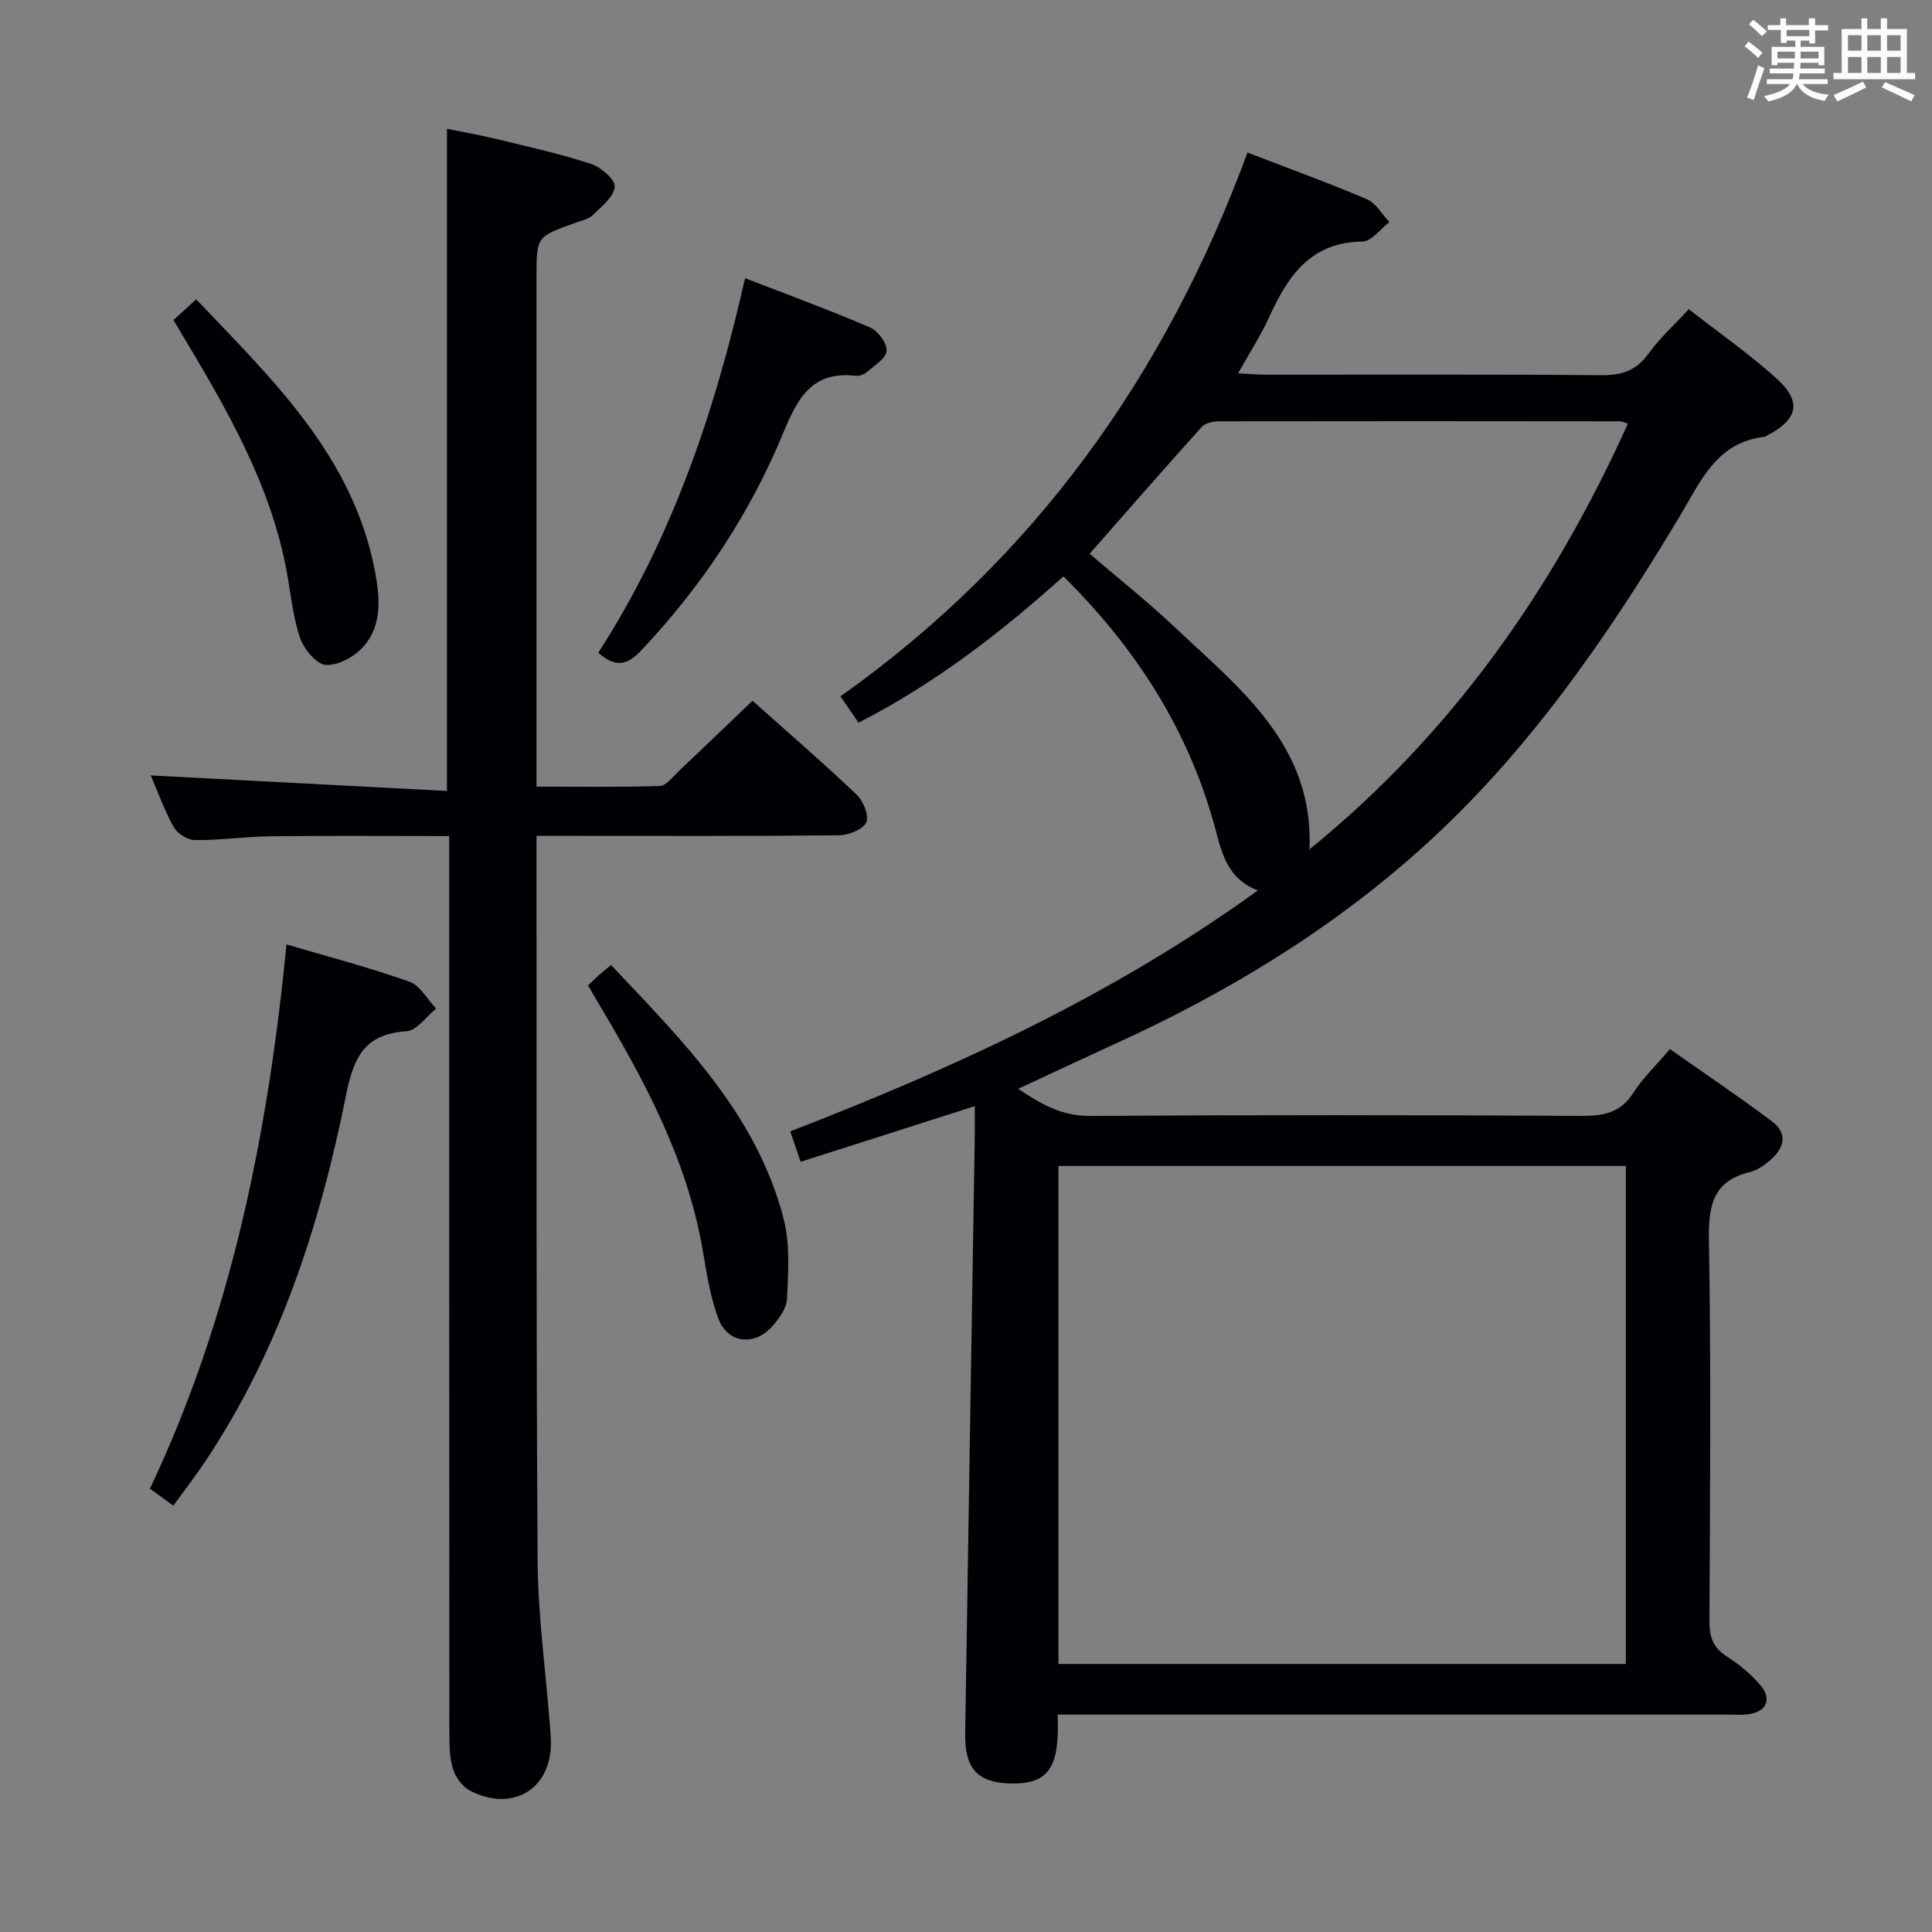 <svg enable-background="new 0 0 400 400" viewBox="0 0 400 400" xmlns="http://www.w3.org/2000/svg"><rect x="0" y="0" width="400" height="400" fill="#808080" stroke="none"/><g fill="#010105"><path d="m210.79 225.43c4.78 3.18 9.05 5.65 14.84 5.61 34-.22 67.99-.19 101.99-.01 4.53.02 7.94-.71 10.54-4.77 1.95-3.05 4.65-5.62 7.58-9.06 7.1 5 14.22 9.78 21.07 14.92 3.61 2.71 2.48 5.8-.57 8.31-1.14.94-2.48 1.88-3.88 2.21-7.64 1.84-8.67 6.84-8.55 13.99.46 26.32.24 52.66.11 78.99-.02 3.33.79 5.57 3.68 7.39 2.5 1.58 4.86 3.57 6.8 5.8 2.6 3 1.34 5.67-2.65 6.14-1.32.16-2.66.04-4 .04-44.16 0-88.33 0-132.49 0-1.96 0-3.91 0-6.27 0 0 1.8.05 3.09-.01 4.38-.32 7.49-3 10.12-10.03 9.87-6.59-.23-9.23-3.12-9.12-10.31.64-41.12 1.32-82.24 1.98-123.36.03-1.98 0-3.96 0-6.55-12.28 3.92-24.05 7.68-36.05 11.52-.78-2.28-1.36-3.98-2.15-6.3 33.94-13.13 66.79-28.17 96.82-49.89-5.94-2.21-7.35-7.19-8.63-12.09-5.38-20.51-16.26-37.71-31.63-52.93-12.86 11.56-26.55 22.18-42.41 30.29-1.32-1.91-2.42-3.5-3.76-5.44 40.15-28.46 67.29-66.46 84.28-112.6 8.45 3.26 16.68 6.24 24.72 9.66 1.88.8 3.13 3.12 4.66 4.74-1.86 1.41-3.71 4.01-5.58 4.03-10.77.13-15.45 7.16-19.3 15.64-1.71 3.75-3.99 7.25-6.45 11.65 2.4.11 4.12.27 5.85.27 23.16.02 46.33-.1 69.49.11 4.25.04 7.19-1.04 9.7-4.54 2.3-3.21 5.31-5.9 8.27-9.12 6.2 4.84 12.51 9.22 18.16 14.33 5.35 4.84 4.46 8.51-2.02 11.86-.15.08-.28.22-.44.23-9.96 1.1-13.24 9.22-17.56 16.44-15.02 25.06-31.51 49.02-53.44 68.73-18.99 17.07-40.55 30.09-63.72 40.61-6.46 2.96-12.92 6.01-19.83 9.21zm8.35 119.08h117.47c0-34.67 0-68.91 0-103.11-39.36 0-78.4 0-117.47 0zm117.9-256.8c-.78-.23-1.21-.48-1.65-.48-27.66-.03-55.32-.05-82.98 0-1.22 0-2.86.34-3.6 1.16-7.77 8.62-15.39 17.36-23.21 26.26 5.96 5.12 11.97 9.86 17.51 15.1 13.5 12.75 28.92 24.42 28.01 46.1 29.48-23.97 50.45-53.86 65.92-88.14z"/><path d="m31.21 160.54c20.34 1.07 40.67 2.14 61.33 3.22 0-46.17 0-91.21 0-137.1 3.44.71 7.08 1.35 10.66 2.22 6.44 1.57 12.93 3 19.21 5.07 2.04.67 5.03 3.29 4.87 4.73-.23 2.11-2.75 4.1-4.57 5.86-.89.86-2.37 1.15-3.62 1.6-8.01 2.87-8.01 2.86-8.01 11.1v99.47 6.16c8.69 0 17.11.13 25.52-.14 1.3-.04 2.62-1.84 3.81-2.96 5.06-4.78 10.08-9.61 15.39-14.69 7 6.25 14.41 12.66 21.51 19.39 1.4 1.32 2.68 4.43 2.05 5.78-.7 1.49-3.67 2.67-5.67 2.69-18.82.2-37.65.12-56.48.12-1.81 0-3.62 0-6.13 0v5.64c.04 48.15-.09 96.3.23 144.45.07 11.27 1.64 22.52 2.52 33.78.09 1.16.2 2.32.23 3.48.27 9.84-7.77 14.92-16.69 10.36-1.56-.8-2.99-2.7-3.54-4.4-.75-2.31-.79-4.91-.79-7.38-.05-59.81-.04-119.62-.04-179.43 0-1.97 0-3.93 0-6.46-12.51 0-24.62-.1-36.72.04-5.31.06-10.62.82-15.93.79-1.5-.01-3.63-1.34-4.37-2.67-1.99-3.6-3.39-7.53-4.77-10.72z"/><path d="m35.88 311.73c-1.74-1.27-3.06-2.23-4.84-3.52 16.84-35.51 24.41-73.34 28.28-112.68 8.7 2.57 17.18 4.79 25.43 7.71 2.23.79 3.72 3.67 5.55 5.58-2.04 1.64-4 4.54-6.14 4.69-8.57.58-10.9 5.18-12.49 13.12-5.4 26.96-13.8 52.97-29.3 76.13-2.02 3-4.24 5.87-6.49 8.97z"/><path d="m123.87 135.14c15.19-23.54 24.09-49.66 30.39-77.55 8.86 3.44 17.48 6.6 25.91 10.22 1.62.7 3.52 3.28 3.39 4.84-.13 1.57-2.54 3.03-4.09 4.39-.58.5-1.58.85-2.33.77-9.16-1.08-12.09 4.84-15.07 12.04-6.92 16.7-16.83 31.59-29.29 44.79-2.77 2.93-5.15 3.82-8.91.5z"/><path d="m121.75 204.01c1.01-.96 1.59-1.54 2.21-2.09.74-.65 1.52-1.26 2.55-2.12 14.79 15.66 30.11 30.85 35.72 52.48 1.37 5.26.97 11.07.72 16.6-.09 2.05-1.76 4.32-3.28 5.95-3.65 3.89-9.01 3.21-10.9-1.73-1.75-4.57-2.47-9.57-3.31-14.44-3.25-18.69-12.04-34.99-21.59-51-.67-1.11-1.3-2.24-2.12-3.65z"/><path d="m35.92 66.25c1.62-1.48 2.96-2.7 4.7-4.28 15.8 16.62 32.4 32.39 36.98 56.14 1.04 5.41 1.62 11.2-2.29 15.7-1.82 2.09-5.21 3.97-7.8 3.86-1.92-.08-4.56-3.23-5.36-5.54-1.5-4.33-1.92-9.03-2.75-13.59-3.38-18.54-12.79-34.4-22.27-50.23-.34-.57-.67-1.15-1.21-2.06z"/></g><path d="m361.2 9.6.8-1c.9.7 1.9 1.4 2.9 2.3l-.9 1.1c-1-1-2-1.8-2.8-2.4zm.5 10.6c.9-2.1 1.6-4.3 2.3-6.7.4.2.8.4 1.3.6-.7 2.1-1.5 4.3-2.2 6.6zm.4-15.2.9-.9c1 .8 2 1.6 2.8 2.4l-1 1c-.9-.9-1.8-1.7-2.7-2.5zm12.5-1.2h1.2v1.4h2.7v1.1h-2.7v2.7h-1.2v-.6h-1.8v1.3h4.9v3.8h-1.2v-.5h-3.7c0 .4-.1.9-.1 1.2h5.1v1h-5.2c0 .5-.1.9-.2 1.2h6v1h-5.2c1.1 1.3 2.9 2 5.5 2.2-.4.4-.7.8-.9 1.3-2.9-.5-4.8-1.6-5.7-3.5h-.1c-.8 1.7-2.7 2.9-5.9 3.6-.2-.4-.6-.8-.9-1.1 2.8-.6 4.6-1.4 5.4-2.5h-4.8v-1h5.3c.1-.3.2-.7.2-1.2h-4.9v-1h5c0-.4 0-.8.1-1.2h-3.5v.5h-1.2v-3.8h4.9v-1.3h-1.8v.5h-1.2v-2.7h-2.7v-1h2.6v-1.4h1.2v1.4h4.7v-1.4zm-6.6 8.3h3.6c0-.4 0-.9 0-1.4h-3.6zm1.9-4.6h4.7v-1.3h-4.7zm6.6 3.2h-3.7v1.4h3.7z" fill="#fafbfc"/><path d="m385.3 3.8h1.3v2.2h2.8v-2.2h1.3v2.2h4.1v9.1h1.7v1.3h-16.9v-1.3h1.7v-9.1h4.1v-2.2zm.4 13.1.7 1.2c-1.8.9-3.8 1.9-6 2.9-.2-.4-.5-.8-.8-1.3 2.3-1 4.3-1.9 6.1-2.8zm-3.1-6.4h2.8v-3.2h-2.8zm0 4.6h2.8v-3.3h-2.8zm4-4.6h2.8v-3.2h-2.8zm0 4.6h2.8v-3.3h-2.8zm3.7 1.9c2.1.9 4.1 1.8 6.1 2.7l-.7 1.3c-2.2-1.1-4.2-2-6.1-2.9zm3.2-9.7h-2.8v3.2h2.8zm-2.8 7.8h2.8v-3.3h-2.8z" fill="#fafbfc"/></svg>